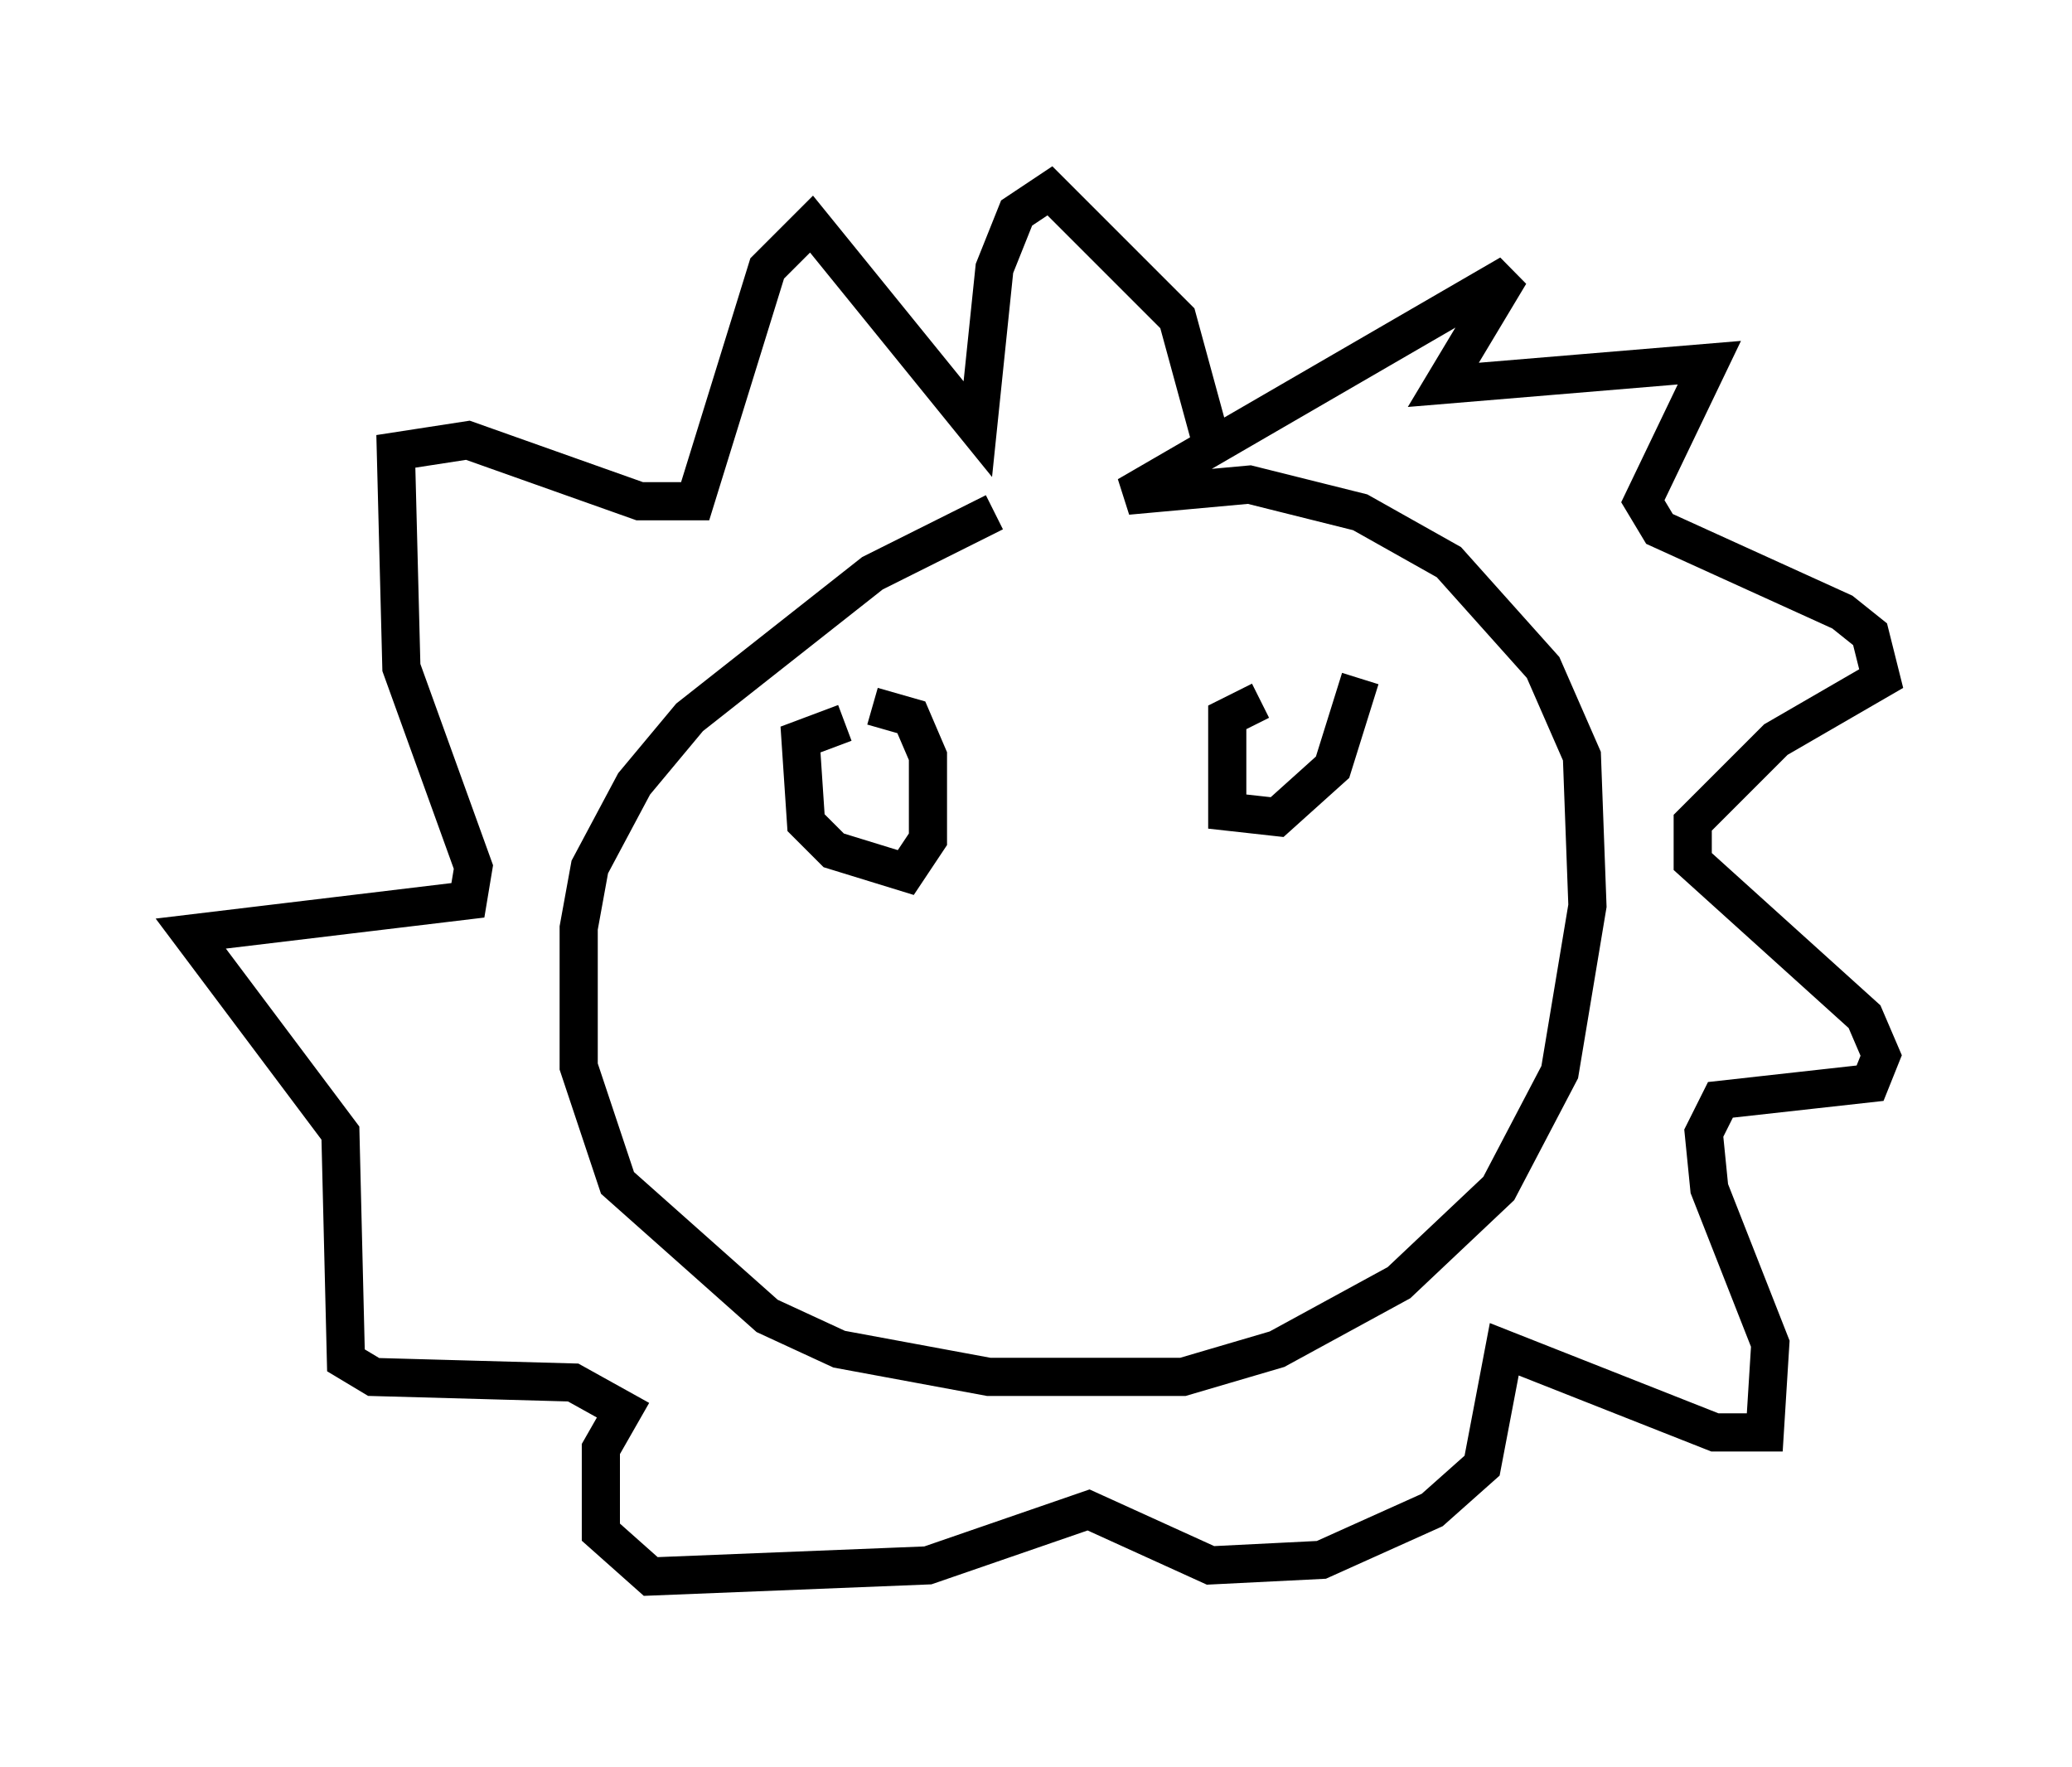 <?xml version="1.0" encoding="utf-8" ?>
<svg baseProfile="full" height="46.313" version="1.1" width="54.302" xmlns="http://www.w3.org/2000/svg" xmlns:ev="http://www.w3.org/2001/xml-events" xmlns:xlink="http://www.w3.org/1999/xlink"><defs /><rect fill="white" height="46.313" width="54.302" x="0" y="0" /><path d="M28.095, 13.57 m-2.034, -0.145 l-3.196, 1.598 -4.793, 3.777 l-1.453, 1.743 -1.162, 2.179 l-0.291, 1.598 0.0, 3.631 l1.017, 3.05 3.922, 3.486 l1.888, 0.872 3.922, 0.726 l5.084, 0.0 2.469, -0.726 l3.196, -1.743 2.615, -2.469 l1.598, -3.05 0.726, -4.358 l-0.145, -3.922 -1.017, -2.324 l-2.469, -2.76 -2.324, -1.307 l-2.905, -0.726 -3.196, 0.291 l10.022, -5.81 -1.743, 2.905 l6.972, -0.581 -1.743, 3.631 l0.436, 0.726 4.793, 2.179 l0.726, 0.581 0.291, 1.162 l-2.76, 1.598 -2.179, 2.179 l0.0, 1.017 4.503, 4.067 l0.436, 1.017 -0.291, 0.726 l-3.922, 0.436 -0.436, 0.872 l0.145, 1.453 1.598, 4.067 l-0.145, 2.324 -1.307, 0.0 l-5.52, -2.179 -0.581, 3.05 l-1.307, 1.162 -2.905, 1.307 l-2.905, 0.145 -3.196, -1.453 l-4.212, 1.453 -7.263, 0.291 l-1.307, -1.162 0.0, -2.179 l0.581, -1.017 -1.307, -0.726 l-5.229, -0.145 -0.726, -0.436 l-0.145, -5.955 -3.922, -5.229 l7.263, -0.872 0.145, -0.872 l-1.888, -5.229 -0.145, -5.665 l1.888, -0.291 4.503, 1.598 l1.453, 0.0 1.888, -6.101 l1.162, -1.162 4.358, 5.374 l0.436, -4.212 0.581, -1.453 l0.872, -0.581 3.341, 3.341 l0.872, 3.196 m-8.57, 8.134 l0.0, 0.0 m11.62, -0.291 l0.0, 0.0 m-1.743, -1.017 l-0.872, 0.436 0.0, 2.469 l1.307, 0.145 1.453, -1.307 l0.726, -2.324 m-13.508, 1.162 l-1.162, 0.436 0.145, 2.179 l0.726, 0.726 1.888, 0.581 l0.581, -0.872 0.0, -2.179 l-0.436, -1.017 -1.017, -0.291 " fill="none" stroke="black" stroke-width="1" /></svg>